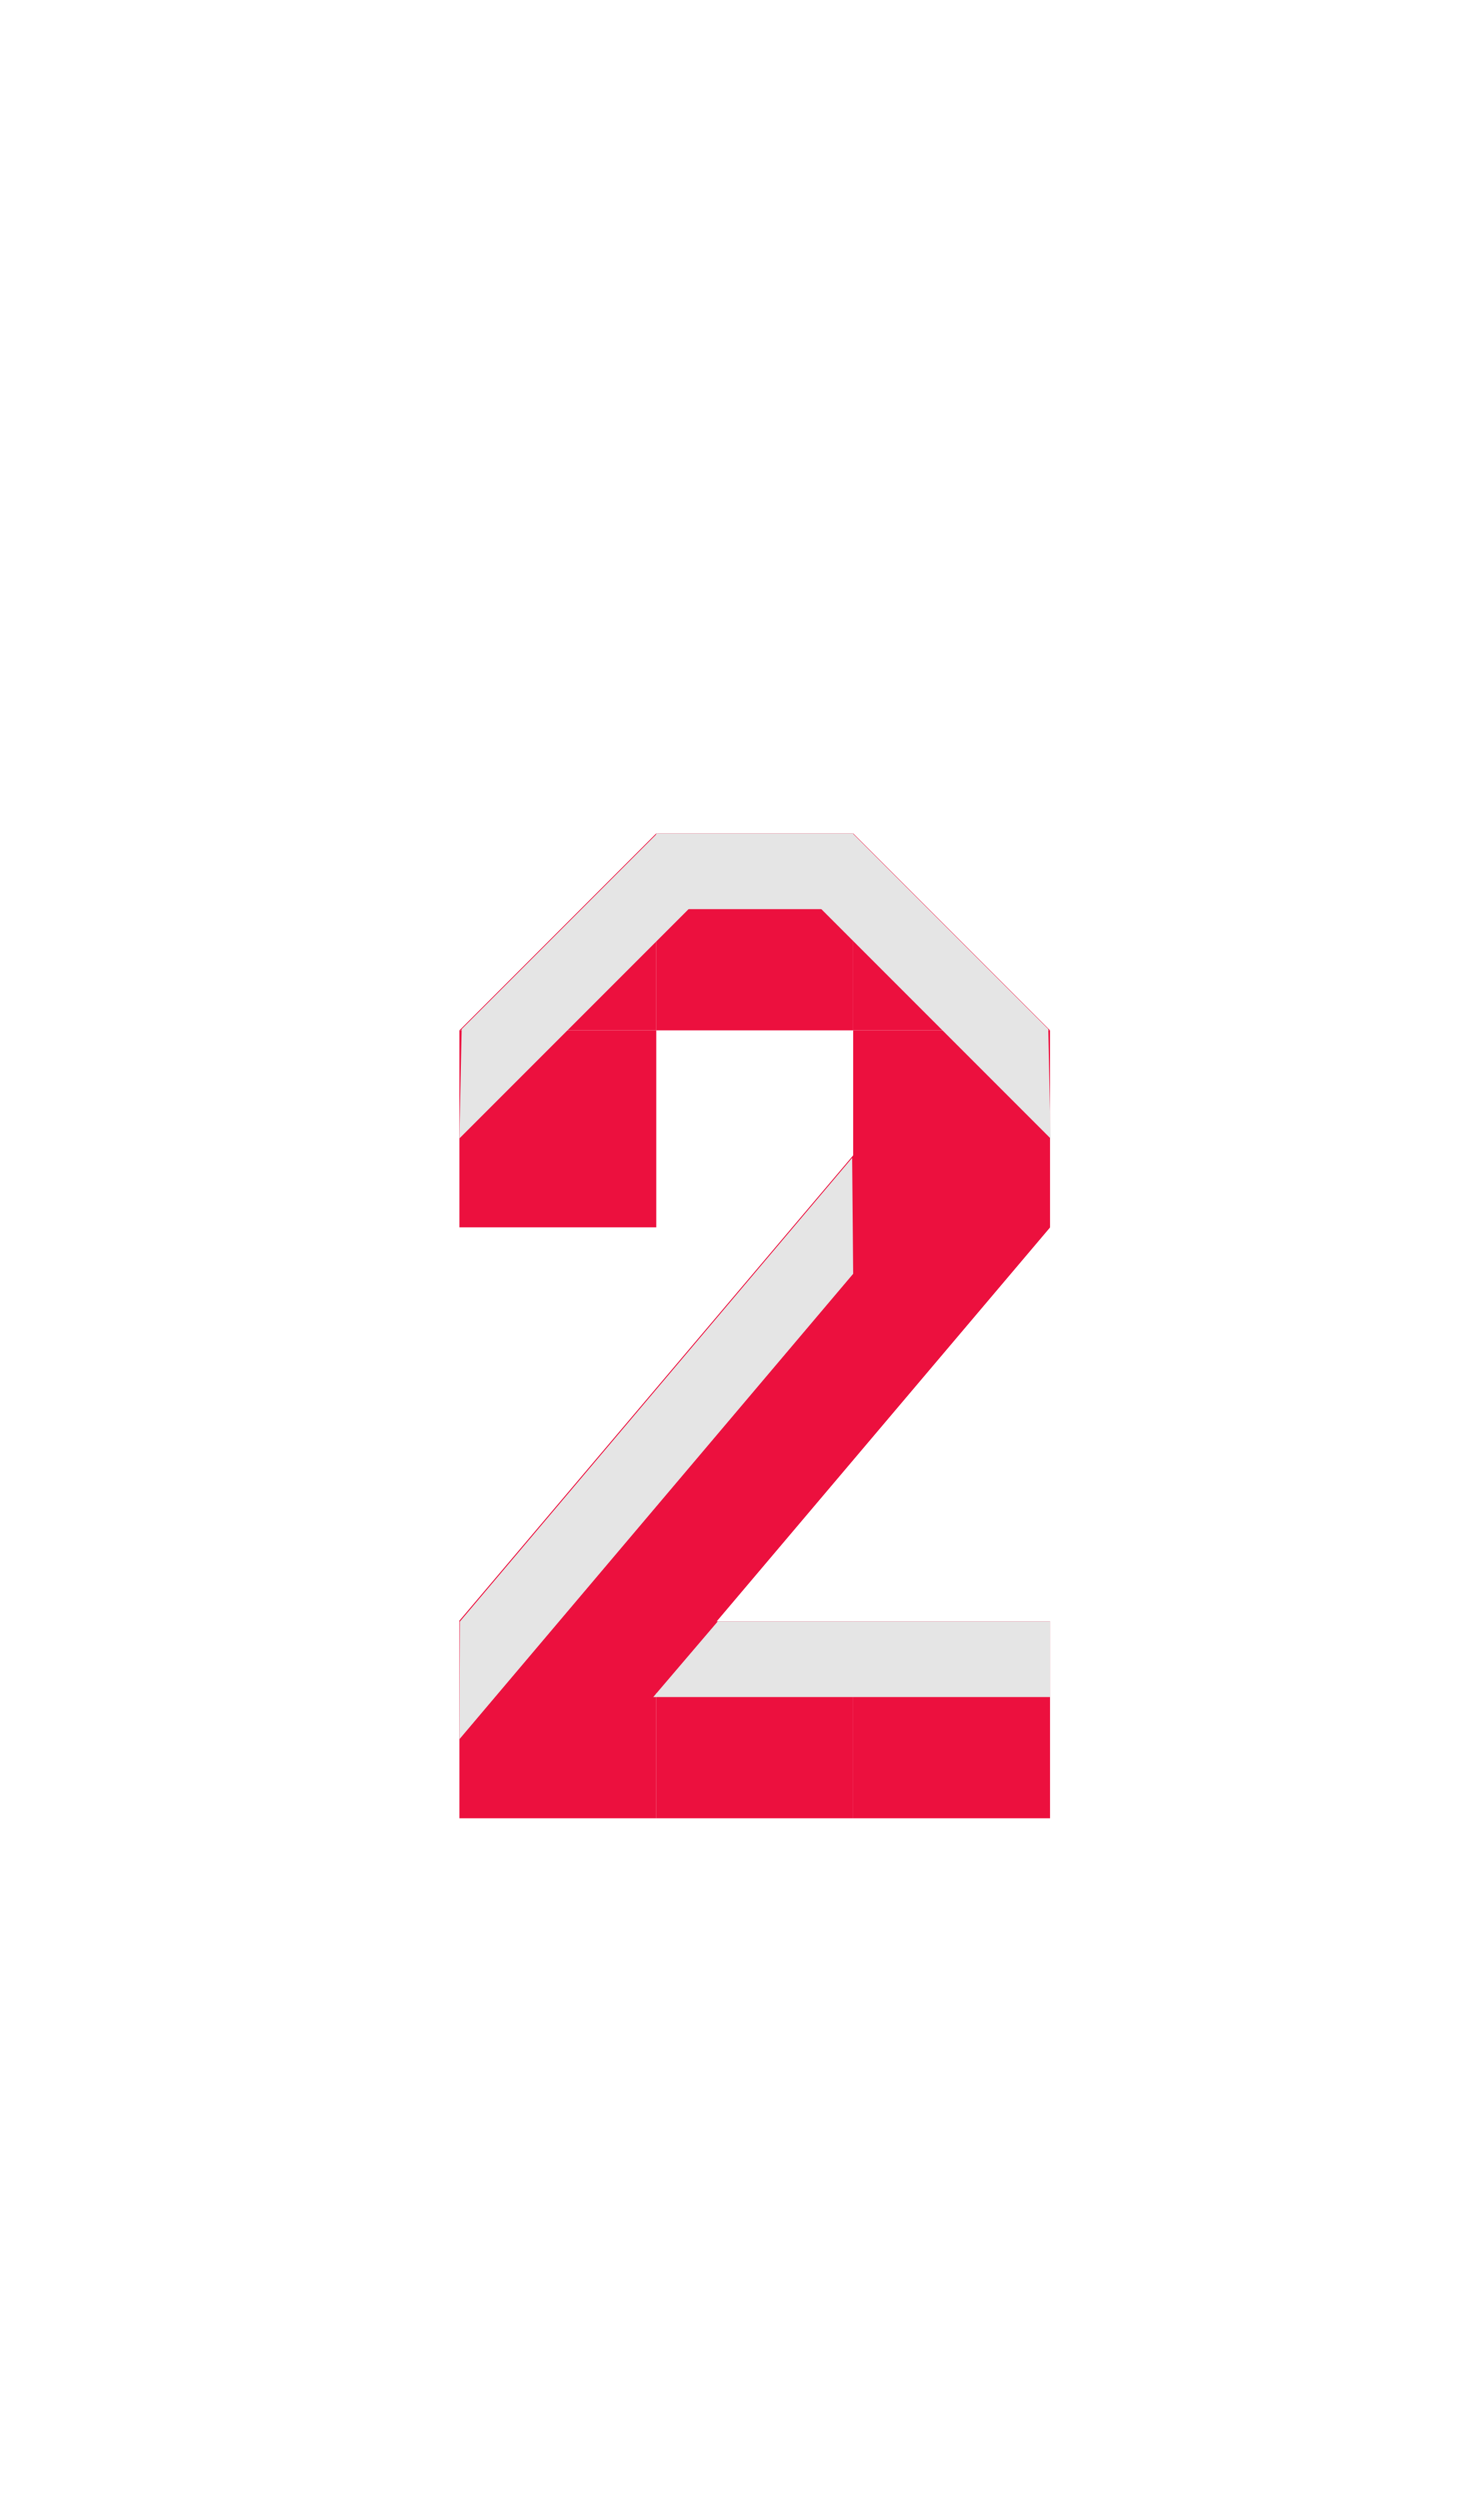 <?xml version="1.0" encoding="utf-8"?>
<!-- Generator: Adobe Illustrator 26.5.0, SVG Export Plug-In . SVG Version: 6.00 Build 0)  -->
<svg version="1.1" id="Layer_1" xmlns="http://www.w3.org/2000/svg" xmlns:xlink="http://www.w3.org/1999/xlink" x="0px" y="0px"
	 viewBox="0 0 580 990" style="enable-background:new 0 0 580 990;" xml:space="preserve">
<style type="text/css">
	.st0{fill:#EC103E;}
	.st1{display:none;}
	.st2{display:inline;fill:#EC103E;}
	.st3{display:inline;fill:#E5E5E5;}
	.st4{fill:#E5E5E5;}
</style>
<g>
	<rect x="338" y="642" class="st0" width="78" height="78"/>
	<rect x="260" y="642" class="st0" width="78" height="78"/>
	<rect x="182" y="642" class="st0" width="78" height="78"/>
	
		<rect x="164" y="525" transform="matrix(0.646 -0.763 0.763 0.646 -324.639 427.875)" class="st0" width="270.3" height="78"/>
	<rect x="182" y="408" class="st0" width="78" height="78"/>
	<rect x="260" y="330" class="st0" width="78" height="78"/>
	<rect x="338" y="408" class="st0" width="78" height="78"/>
	<polygon class="st0" points="260,330 182,408 260,408 	"/>
	<polyline class="st0" points="338,330 416,408 338,408 	"/>
</g>
<g class="st1">
	<polygon class="st2" points="329,705 251,705 251,363 329,285 	"/>
	<polygon class="st3" points="251,363 251,393 329,315 329,285 	"/>
</g>
<rect x="260" y="330" class="st4" width="78" height="30"/>
<polygon class="st4" points="416,672 258.8,672 284.4,642 416,642 "/>
<polygon class="st4" points="281.6,351.2 182,450.8 182.9,407.5 260.4,330 "/>
<polygon class="st4" points="316.6,351.2 416.2,450.8 415.3,407.5 337.8,330 "/>
<polygon class="st4" points="338,504.4 182,688.7 182.2,642.1 337.6,458.5 "/>
</svg>
